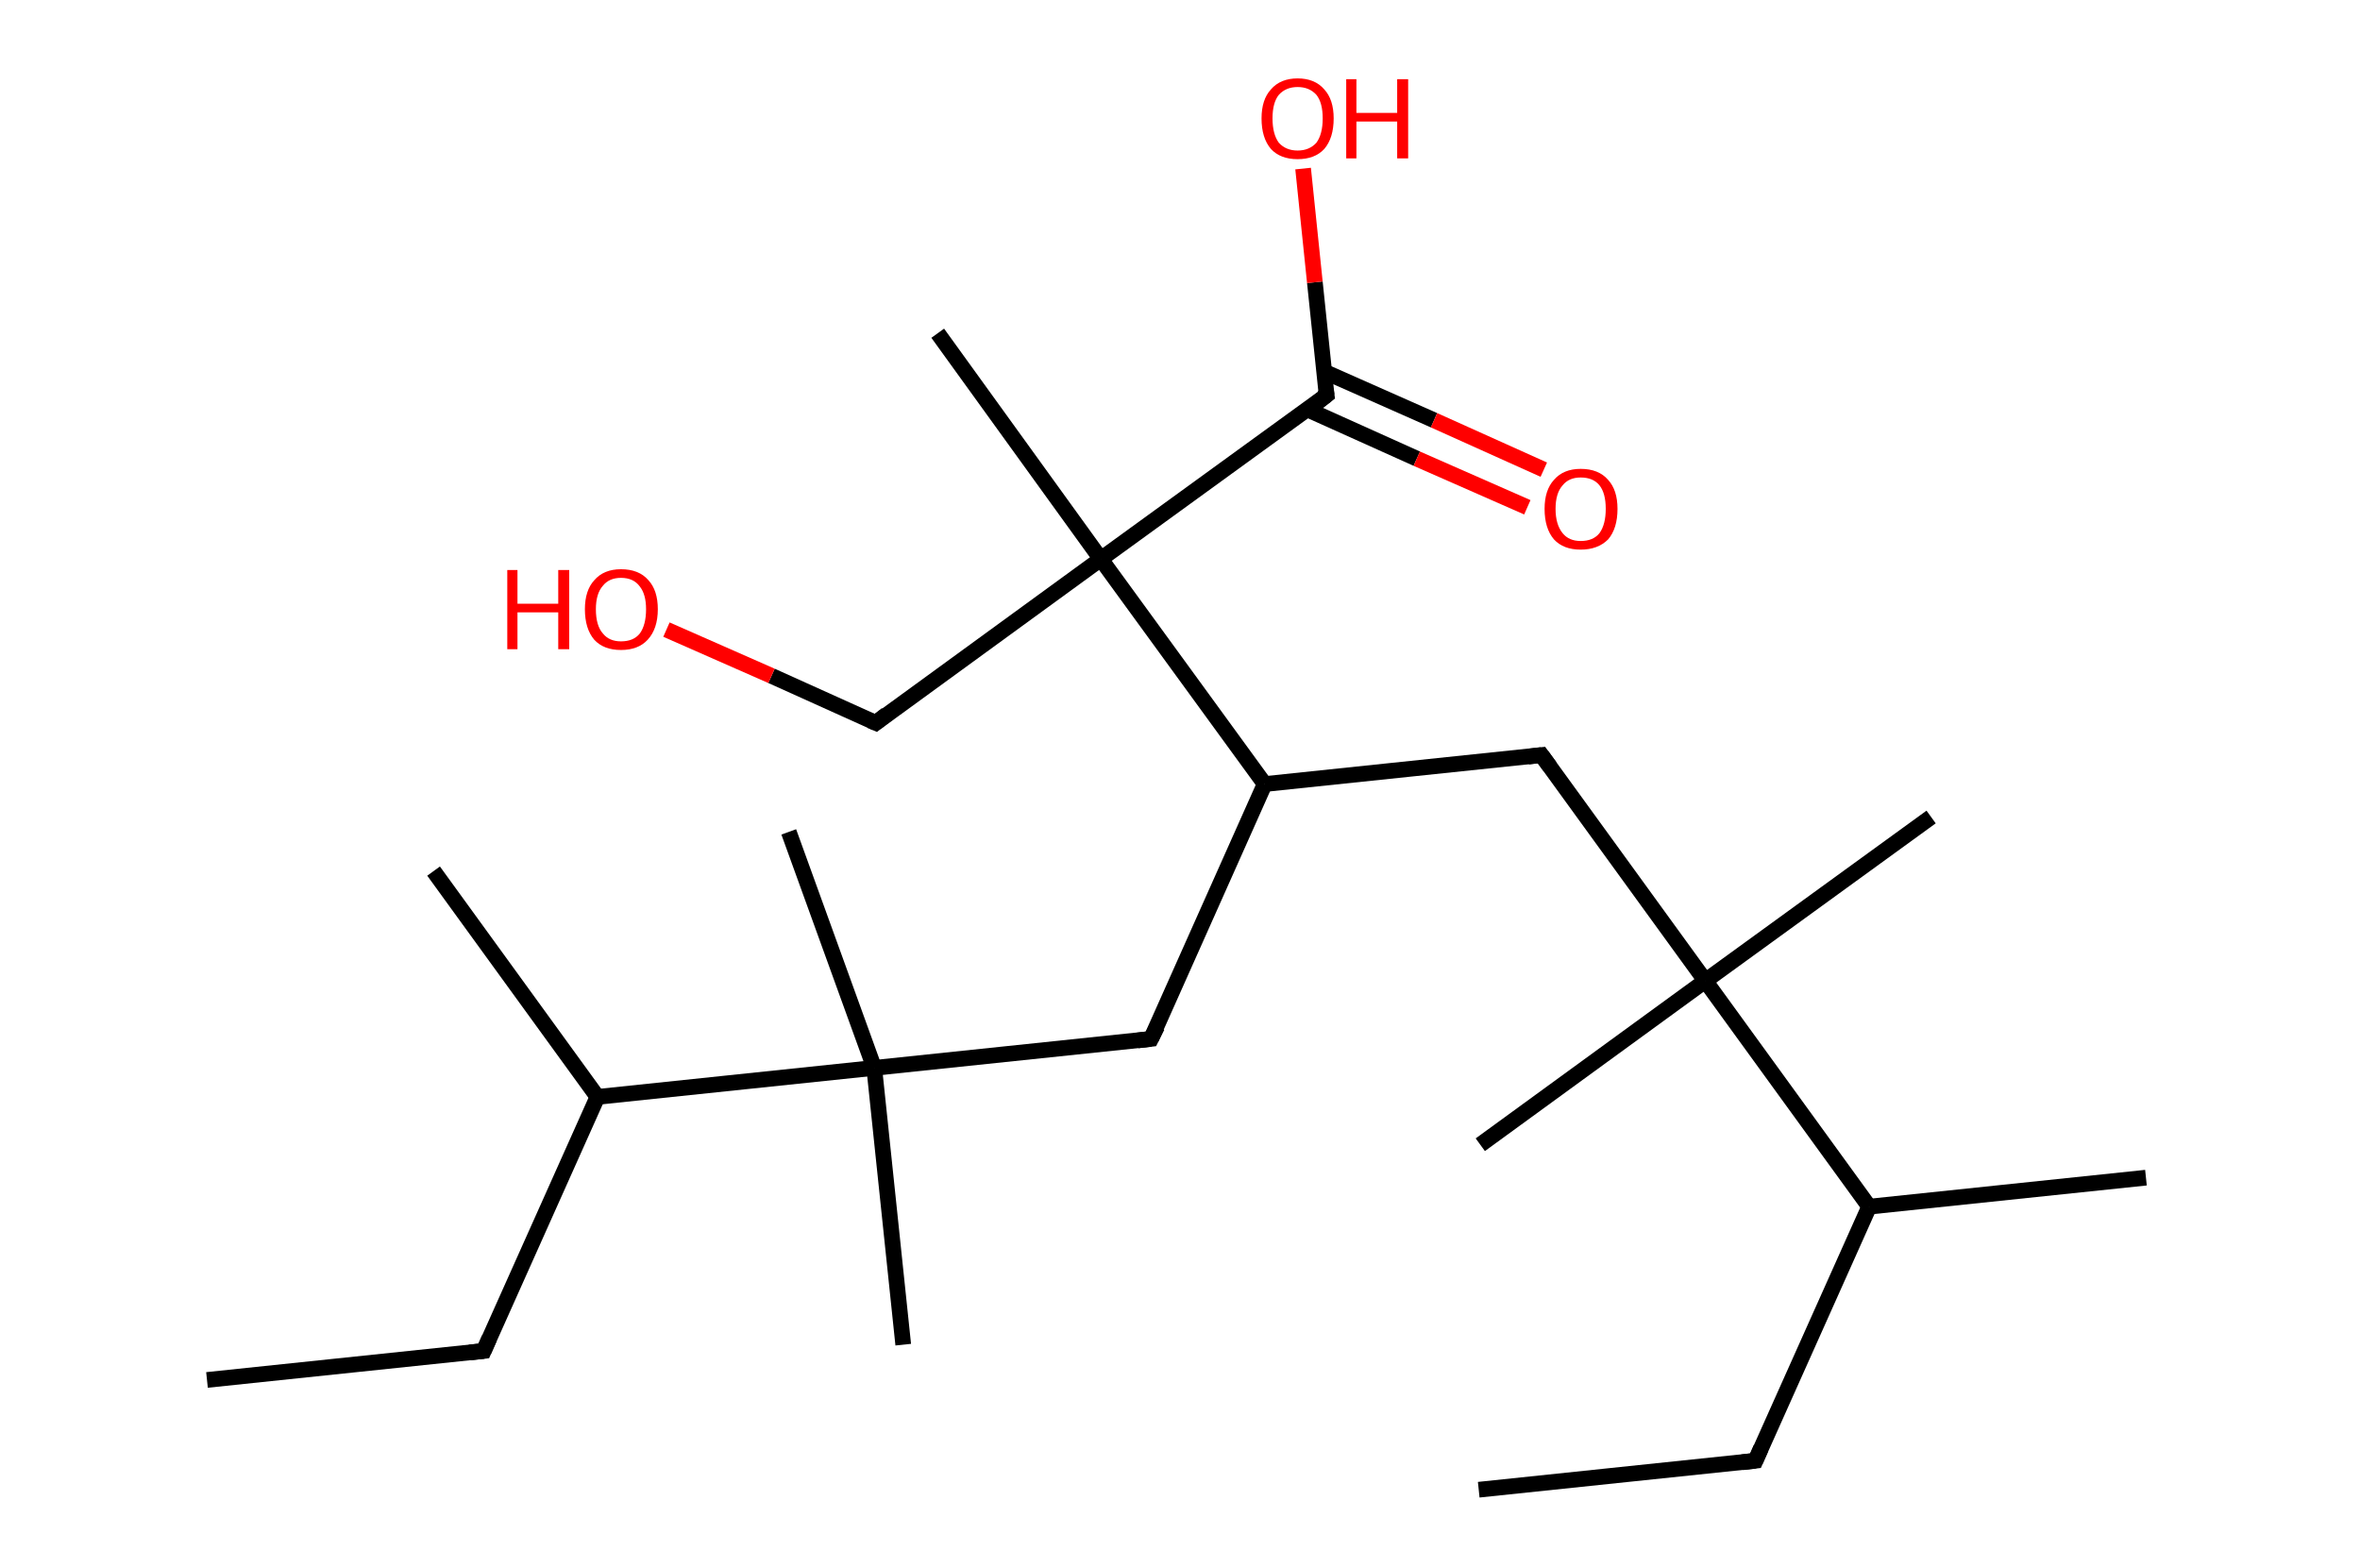 <?xml version='1.0' encoding='ASCII' standalone='yes'?>
<svg xmlns="http://www.w3.org/2000/svg" xmlns:rdkit="http://www.rdkit.org/xml" xmlns:xlink="http://www.w3.org/1999/xlink" version="1.1" baseProfile="full" xml:space="preserve" width="301px" height="200px" viewBox="0 0 301 200">
<!-- END OF HEADER -->
<rect style="opacity:1.0;fill:#FFFFFF;stroke:none" width="301.0" height="200.0" x="0.0" y="0.0"> </rect>
<path class="bond-0 atom-0 atom-1" d="M 188.6,190.0 L 223.9,186.3" style="fill:none;fill-rule:evenodd;stroke:#000000;stroke-width:2.0px;stroke-linecap:butt;stroke-linejoin:miter;stroke-opacity:1"/>
<path class="bond-1 atom-1 atom-2" d="M 223.9,186.3 L 238.4,153.9" style="fill:none;fill-rule:evenodd;stroke:#000000;stroke-width:2.0px;stroke-linecap:butt;stroke-linejoin:miter;stroke-opacity:1"/>
<path class="bond-2 atom-2 atom-3" d="M 238.4,153.9 L 273.7,150.2" style="fill:none;fill-rule:evenodd;stroke:#000000;stroke-width:2.0px;stroke-linecap:butt;stroke-linejoin:miter;stroke-opacity:1"/>
<path class="bond-3 atom-2 atom-4" d="M 238.4,153.9 L 217.5,125.1" style="fill:none;fill-rule:evenodd;stroke:#000000;stroke-width:2.0px;stroke-linecap:butt;stroke-linejoin:miter;stroke-opacity:1"/>
<path class="bond-4 atom-4 atom-5" d="M 217.5,125.1 L 246.3,104.2" style="fill:none;fill-rule:evenodd;stroke:#000000;stroke-width:2.0px;stroke-linecap:butt;stroke-linejoin:miter;stroke-opacity:1"/>
<path class="bond-5 atom-4 atom-6" d="M 217.5,125.1 L 188.8,146.0" style="fill:none;fill-rule:evenodd;stroke:#000000;stroke-width:2.0px;stroke-linecap:butt;stroke-linejoin:miter;stroke-opacity:1"/>
<path class="bond-6 atom-4 atom-7" d="M 217.5,125.1 L 196.6,96.3" style="fill:none;fill-rule:evenodd;stroke:#000000;stroke-width:2.0px;stroke-linecap:butt;stroke-linejoin:miter;stroke-opacity:1"/>
<path class="bond-7 atom-7 atom-8" d="M 196.6,96.3 L 161.3,100.0" style="fill:none;fill-rule:evenodd;stroke:#000000;stroke-width:2.0px;stroke-linecap:butt;stroke-linejoin:miter;stroke-opacity:1"/>
<path class="bond-8 atom-8 atom-9" d="M 161.3,100.0 L 146.8,132.5" style="fill:none;fill-rule:evenodd;stroke:#000000;stroke-width:2.0px;stroke-linecap:butt;stroke-linejoin:miter;stroke-opacity:1"/>
<path class="bond-9 atom-9 atom-10" d="M 146.8,132.5 L 111.5,136.2" style="fill:none;fill-rule:evenodd;stroke:#000000;stroke-width:2.0px;stroke-linecap:butt;stroke-linejoin:miter;stroke-opacity:1"/>
<path class="bond-10 atom-10 atom-11" d="M 111.5,136.2 L 100.6,106.1" style="fill:none;fill-rule:evenodd;stroke:#000000;stroke-width:2.0px;stroke-linecap:butt;stroke-linejoin:miter;stroke-opacity:1"/>
<path class="bond-11 atom-10 atom-12" d="M 111.5,136.2 L 115.2,171.5" style="fill:none;fill-rule:evenodd;stroke:#000000;stroke-width:2.0px;stroke-linecap:butt;stroke-linejoin:miter;stroke-opacity:1"/>
<path class="bond-12 atom-10 atom-13" d="M 111.5,136.2 L 76.2,139.9" style="fill:none;fill-rule:evenodd;stroke:#000000;stroke-width:2.0px;stroke-linecap:butt;stroke-linejoin:miter;stroke-opacity:1"/>
<path class="bond-13 atom-13 atom-14" d="M 76.2,139.9 L 55.3,111.1" style="fill:none;fill-rule:evenodd;stroke:#000000;stroke-width:2.0px;stroke-linecap:butt;stroke-linejoin:miter;stroke-opacity:1"/>
<path class="bond-14 atom-13 atom-15" d="M 76.2,139.9 L 61.7,172.3" style="fill:none;fill-rule:evenodd;stroke:#000000;stroke-width:2.0px;stroke-linecap:butt;stroke-linejoin:miter;stroke-opacity:1"/>
<path class="bond-15 atom-15 atom-16" d="M 61.7,172.3 L 26.4,176.0" style="fill:none;fill-rule:evenodd;stroke:#000000;stroke-width:2.0px;stroke-linecap:butt;stroke-linejoin:miter;stroke-opacity:1"/>
<path class="bond-16 atom-8 atom-17" d="M 161.3,100.0 L 140.4,71.3" style="fill:none;fill-rule:evenodd;stroke:#000000;stroke-width:2.0px;stroke-linecap:butt;stroke-linejoin:miter;stroke-opacity:1"/>
<path class="bond-17 atom-17 atom-18" d="M 140.4,71.3 L 119.6,42.5" style="fill:none;fill-rule:evenodd;stroke:#000000;stroke-width:2.0px;stroke-linecap:butt;stroke-linejoin:miter;stroke-opacity:1"/>
<path class="bond-18 atom-17 atom-19" d="M 140.4,71.3 L 111.7,92.2" style="fill:none;fill-rule:evenodd;stroke:#000000;stroke-width:2.0px;stroke-linecap:butt;stroke-linejoin:miter;stroke-opacity:1"/>
<path class="bond-19 atom-19 atom-20" d="M 111.7,92.2 L 98.4,86.2" style="fill:none;fill-rule:evenodd;stroke:#000000;stroke-width:2.0px;stroke-linecap:butt;stroke-linejoin:miter;stroke-opacity:1"/>
<path class="bond-19 atom-19 atom-20" d="M 98.4,86.2 L 85.0,80.3" style="fill:none;fill-rule:evenodd;stroke:#FF0000;stroke-width:2.0px;stroke-linecap:butt;stroke-linejoin:miter;stroke-opacity:1"/>
<path class="bond-20 atom-17 atom-21" d="M 140.4,71.3 L 169.2,50.4" style="fill:none;fill-rule:evenodd;stroke:#000000;stroke-width:2.0px;stroke-linecap:butt;stroke-linejoin:miter;stroke-opacity:1"/>
<path class="bond-21 atom-21 atom-22" d="M 166.7,52.2 L 180.7,58.5" style="fill:none;fill-rule:evenodd;stroke:#000000;stroke-width:2.0px;stroke-linecap:butt;stroke-linejoin:miter;stroke-opacity:1"/>
<path class="bond-21 atom-21 atom-22" d="M 180.7,58.5 L 194.8,64.7" style="fill:none;fill-rule:evenodd;stroke:#FF0000;stroke-width:2.0px;stroke-linecap:butt;stroke-linejoin:miter;stroke-opacity:1"/>
<path class="bond-21 atom-21 atom-22" d="M 168.9,47.4 L 182.9,53.6" style="fill:none;fill-rule:evenodd;stroke:#000000;stroke-width:2.0px;stroke-linecap:butt;stroke-linejoin:miter;stroke-opacity:1"/>
<path class="bond-21 atom-21 atom-22" d="M 182.9,53.6 L 196.9,59.9" style="fill:none;fill-rule:evenodd;stroke:#FF0000;stroke-width:2.0px;stroke-linecap:butt;stroke-linejoin:miter;stroke-opacity:1"/>
<path class="bond-22 atom-21 atom-23" d="M 169.2,50.4 L 167.7,36.0" style="fill:none;fill-rule:evenodd;stroke:#000000;stroke-width:2.0px;stroke-linecap:butt;stroke-linejoin:miter;stroke-opacity:1"/>
<path class="bond-22 atom-21 atom-23" d="M 167.7,36.0 L 166.2,21.5" style="fill:none;fill-rule:evenodd;stroke:#FF0000;stroke-width:2.0px;stroke-linecap:butt;stroke-linejoin:miter;stroke-opacity:1"/>
<path d="M 222.2,186.5 L 223.9,186.3 L 224.6,184.7" style="fill:none;stroke:#000000;stroke-width:2.0px;stroke-linecap:butt;stroke-linejoin:miter;stroke-opacity:1;"/>
<path d="M 197.7,97.8 L 196.6,96.3 L 194.9,96.5" style="fill:none;stroke:#000000;stroke-width:2.0px;stroke-linecap:butt;stroke-linejoin:miter;stroke-opacity:1;"/>
<path d="M 147.6,130.9 L 146.8,132.5 L 145.1,132.7" style="fill:none;stroke:#000000;stroke-width:2.0px;stroke-linecap:butt;stroke-linejoin:miter;stroke-opacity:1;"/>
<path d="M 62.4,170.7 L 61.7,172.3 L 59.9,172.5" style="fill:none;stroke:#000000;stroke-width:2.0px;stroke-linecap:butt;stroke-linejoin:miter;stroke-opacity:1;"/>
<path d="M 113.1,91.1 L 111.7,92.2 L 111.0,91.9" style="fill:none;stroke:#000000;stroke-width:2.0px;stroke-linecap:butt;stroke-linejoin:miter;stroke-opacity:1;"/>
<path d="M 167.8,51.5 L 169.2,50.4 L 169.1,49.7" style="fill:none;stroke:#000000;stroke-width:2.0px;stroke-linecap:butt;stroke-linejoin:miter;stroke-opacity:1;"/>
<path class="atom-20" d="M 64.7 72.7 L 66.0 72.7 L 66.0 77.0 L 71.2 77.0 L 71.2 72.7 L 72.6 72.7 L 72.6 82.8 L 71.2 82.8 L 71.2 78.1 L 66.0 78.1 L 66.0 82.8 L 64.7 82.8 L 64.7 72.7 " fill="#FF0000"/>
<path class="atom-20" d="M 74.6 77.7 Q 74.6 75.3, 75.8 74.0 Q 77.0 72.6, 79.2 72.6 Q 81.5 72.6, 82.7 74.0 Q 83.9 75.3, 83.9 77.7 Q 83.9 80.2, 82.6 81.6 Q 81.4 82.9, 79.2 82.9 Q 77.0 82.9, 75.8 81.6 Q 74.6 80.2, 74.6 77.7 M 79.2 81.8 Q 80.8 81.8, 81.6 80.8 Q 82.4 79.7, 82.4 77.7 Q 82.4 75.8, 81.6 74.8 Q 80.8 73.7, 79.2 73.7 Q 77.7 73.7, 76.9 74.7 Q 76.0 75.7, 76.0 77.7 Q 76.0 79.8, 76.9 80.8 Q 77.7 81.8, 79.2 81.8 " fill="#FF0000"/>
<path class="atom-22" d="M 197.0 64.9 Q 197.0 62.5, 198.2 61.2 Q 199.4 59.8, 201.6 59.8 Q 203.9 59.8, 205.1 61.2 Q 206.3 62.5, 206.3 64.9 Q 206.3 67.4, 205.1 68.8 Q 203.8 70.1, 201.6 70.1 Q 199.4 70.1, 198.2 68.8 Q 197.0 67.4, 197.0 64.9 M 201.6 69.0 Q 203.2 69.0, 204.0 68.0 Q 204.8 66.9, 204.8 64.9 Q 204.8 62.9, 204.0 61.9 Q 203.2 60.9, 201.6 60.9 Q 200.1 60.9, 199.3 61.9 Q 198.4 62.9, 198.4 64.9 Q 198.4 66.9, 199.3 68.0 Q 200.1 69.0, 201.6 69.0 " fill="#FF0000"/>
<path class="atom-23" d="M 160.9 15.1 Q 160.9 12.7, 162.1 11.4 Q 163.3 10.0, 165.5 10.0 Q 167.7 10.0, 168.9 11.4 Q 170.1 12.7, 170.1 15.1 Q 170.1 17.6, 168.9 19.0 Q 167.7 20.3, 165.5 20.3 Q 163.3 20.3, 162.1 19.0 Q 160.9 17.6, 160.9 15.1 M 165.5 19.2 Q 167.0 19.2, 167.9 18.2 Q 168.7 17.1, 168.7 15.1 Q 168.7 13.1, 167.9 12.1 Q 167.0 11.1, 165.5 11.1 Q 164.0 11.1, 163.1 12.1 Q 162.3 13.1, 162.3 15.1 Q 162.3 17.1, 163.1 18.2 Q 164.0 19.2, 165.5 19.2 " fill="#FF0000"/>
<path class="atom-23" d="M 171.7 10.1 L 173.0 10.1 L 173.0 14.4 L 178.2 14.4 L 178.2 10.1 L 179.6 10.1 L 179.6 20.2 L 178.2 20.2 L 178.2 15.5 L 173.0 15.5 L 173.0 20.2 L 171.7 20.2 L 171.7 10.1 " fill="#FF0000"/>
</svg>
